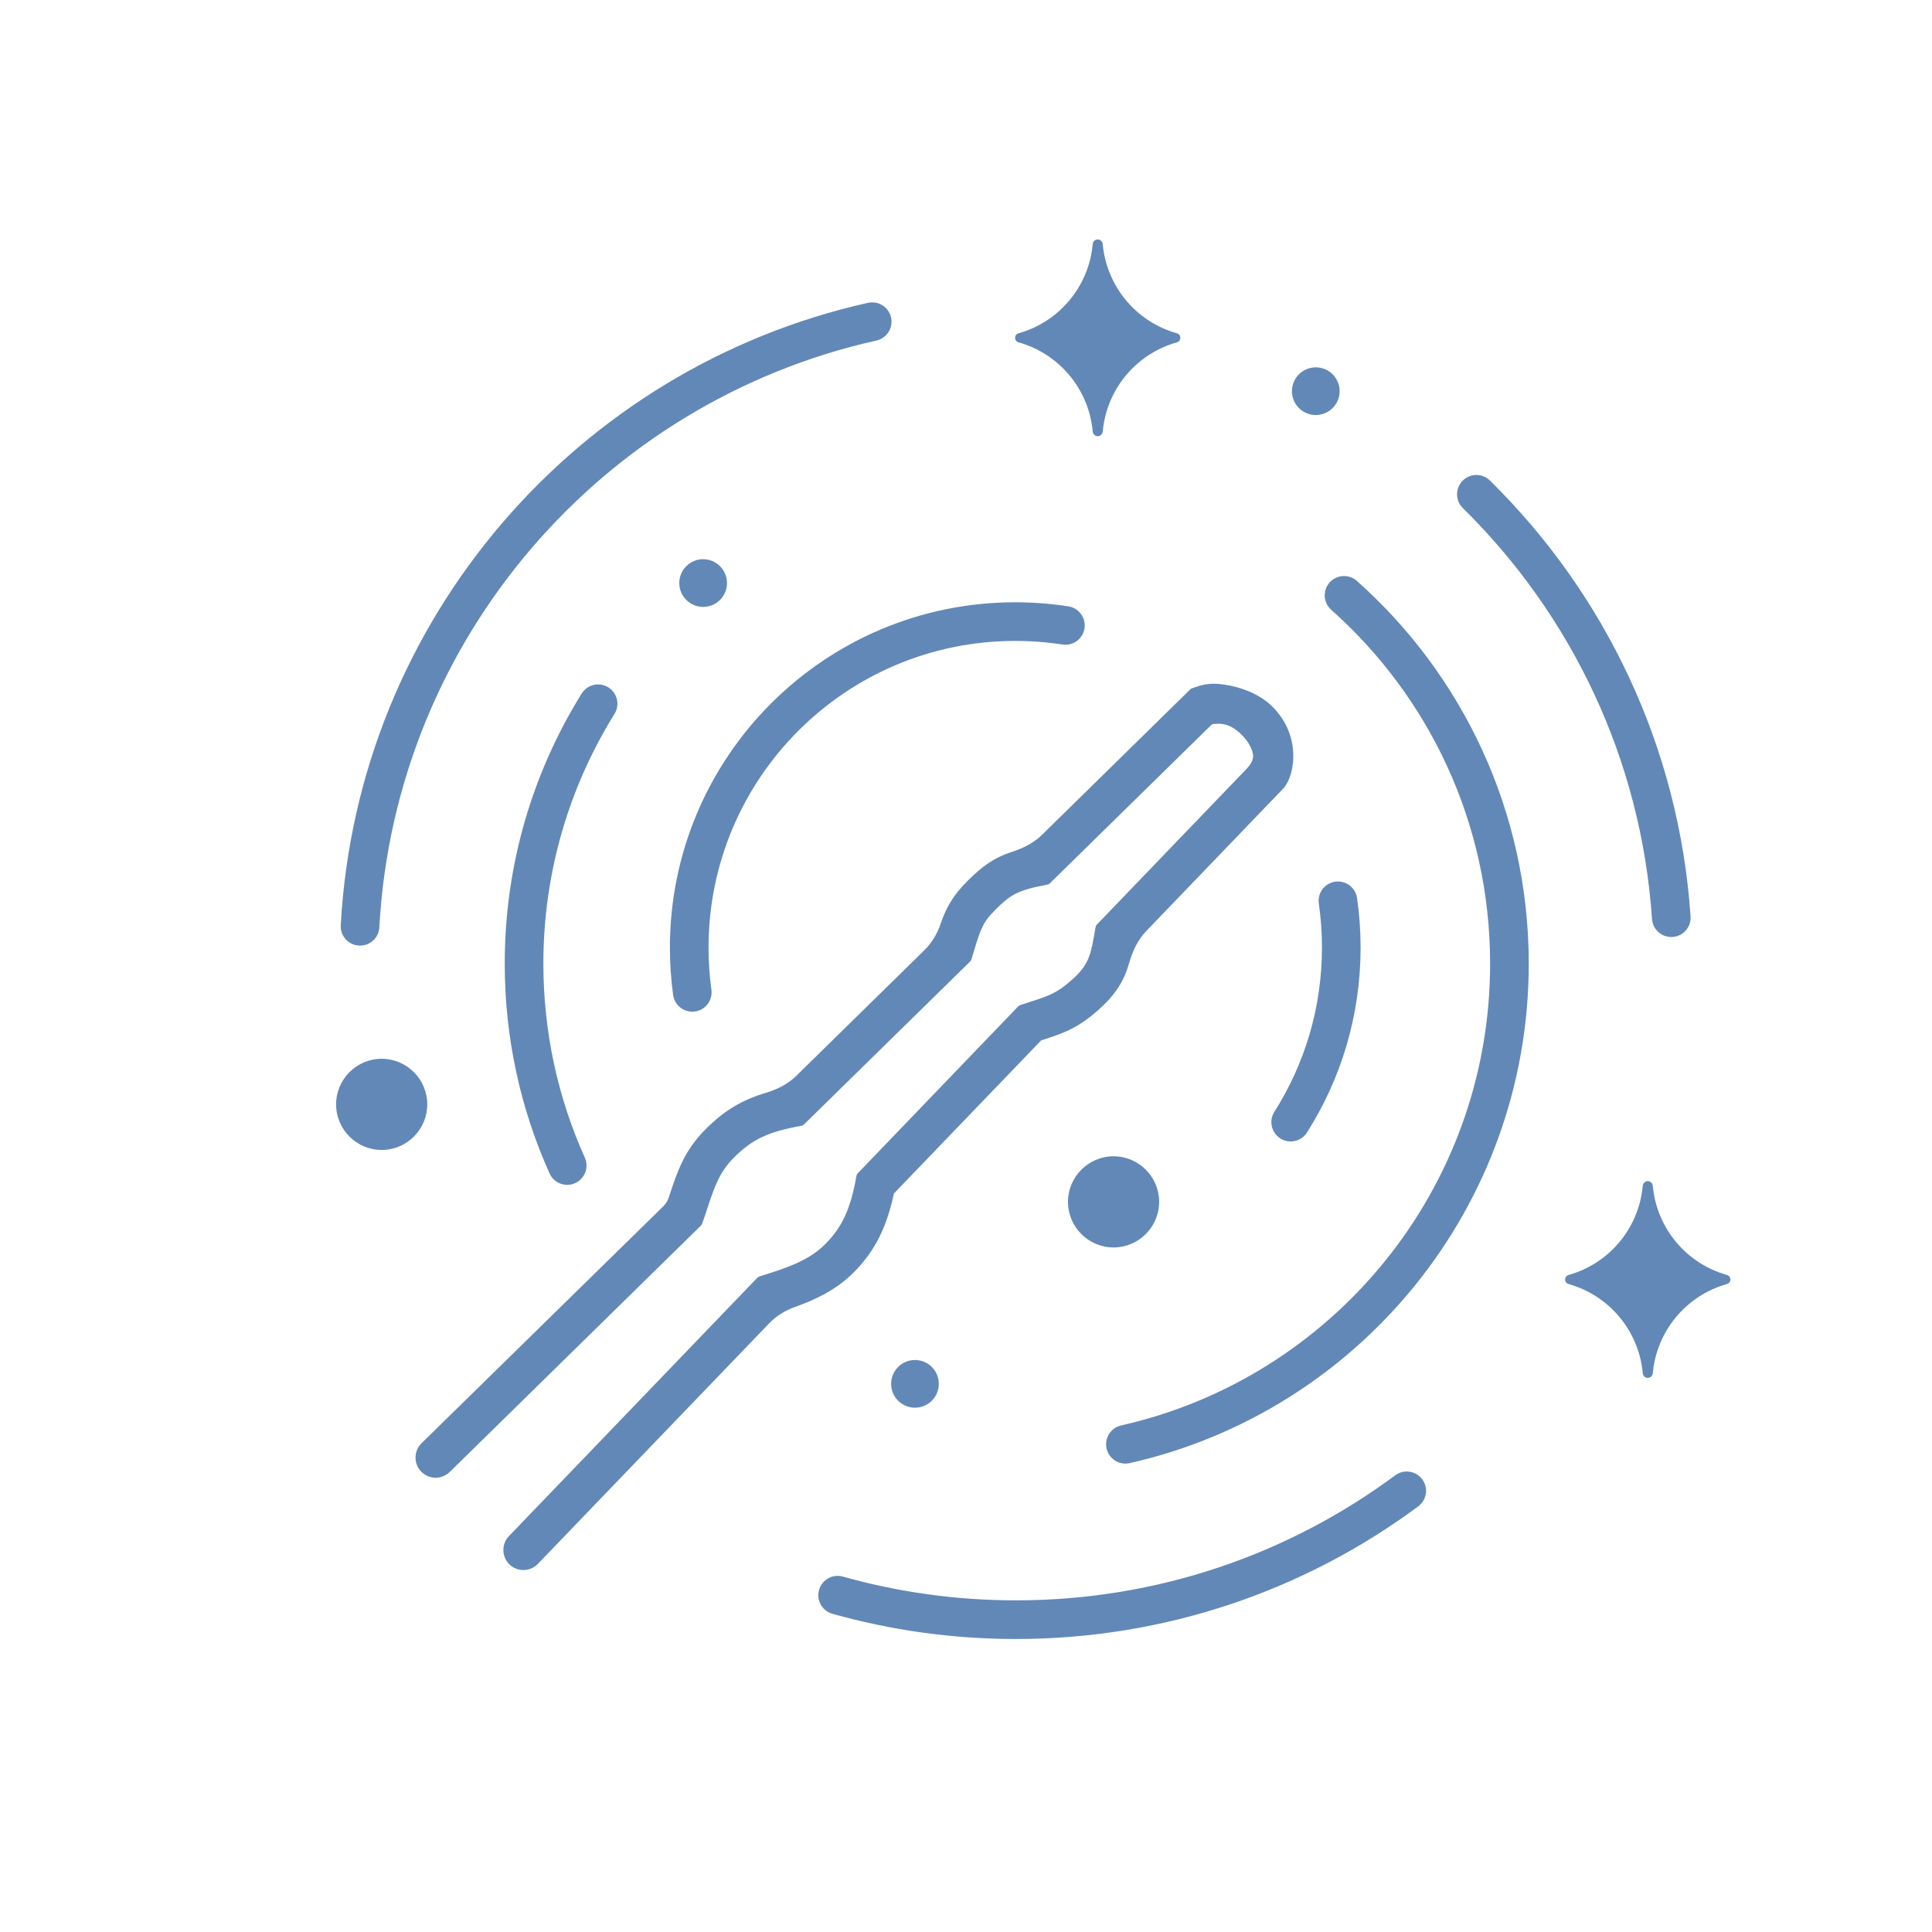 <svg xmlns="http://www.w3.org/2000/svg" xmlns:xlink="http://www.w3.org/1999/xlink" viewBox="0 0 400 400" width="400" height="400" preserveAspectRatio="xMidYMid meet" style="width: 100%; height: 100%; transform: translate3d(0px, 0px, 0px); content-visibility: visible;"><defs><clipPath id="__lottie_element_182"><rect width="400" height="400" x="0" y="0"></rect></clipPath></defs><g clip-path="url(#__lottie_element_182)"><g transform="matrix(4.27,0,0,4.27,68.52,48.503)" opacity="1" style="display: block;"><path fill="rgb(98, 136, 183)" fill-opacity="1" d=" M27.295,46.516 C27.296,46.512 27.299,46.508 27.302,46.504 C27.302,46.504 34.426,39.096 34.426,39.096 C34.432,39.091 34.438,39.086 34.446,39.083 C34.446,39.083 34.459,39.079 34.459,39.079 C35.501,38.741 36.192,38.516 37.211,37.609 C38.066,36.847 38.461,36.184 38.709,35.315 C38.871,34.748 39.126,34.206 39.535,33.781 C39.535,33.781 46.118,26.934 46.118,26.934 C46.118,26.934 46.2,26.848 46.2,26.848 C46.209,26.839 46.217,26.829 46.225,26.818 C46.225,26.818 46.293,26.72 46.293,26.72 C46.72,26.105 47.034,24.342 45.698,22.952 C44.776,21.993 43.301,21.793 42.815,21.793 C42.47,21.793 42.213,21.861 42.088,21.902 C42.088,21.902 41.759,22.011 41.759,22.011 C41.726,22.022 41.696,22.039 41.67,22.063 C41.67,22.063 41.422,22.306 41.422,22.306 C41.422,22.306 34.478,29.118 34.478,29.118 C34.076,29.512 33.565,29.768 33.029,29.943 C32.108,30.245 31.576,30.653 30.877,31.343 C30.131,32.079 29.817,32.691 29.558,33.442 C29.393,33.917 29.138,34.356 28.779,34.708 C28.779,34.708 22.567,40.801 22.567,40.801 C22.161,41.2 21.645,41.462 21.099,41.625 C19.906,41.98 19.052,42.505 18.158,43.4 C17.135,44.422 16.788,45.469 16.42,46.58 C16.42,46.58 16.379,46.702 16.379,46.702 C16.324,46.868 16.23,47.018 16.105,47.141 C16.105,47.141 4.393,58.618 4.393,58.618 C4.203,58.806 4.098,59.056 4.1,59.327 C4.103,59.595 4.214,59.844 4.409,60.028 C4.591,60.199 4.827,60.292 5.075,60.292 C5.322,60.292 5.575,60.192 5.759,60.013 C5.759,60.013 17.942,48.063 17.942,48.063 C17.966,48.039 17.984,48.01 17.996,47.979 C17.996,47.979 17.996,47.977 17.996,47.977 C18.089,47.72 18.168,47.481 18.244,47.251 C18.244,47.251 18.262,47.195 18.262,47.195 C18.594,46.196 18.835,45.474 19.53,44.778 C20.432,43.876 21.2,43.515 22.815,43.227 C22.859,43.219 22.9,43.198 22.932,43.167 C22.932,43.167 22.933,43.165 22.933,43.165 C22.933,43.165 30.995,35.258 30.995,35.258 C30.995,35.258 30.996,35.257 30.996,35.257 C31.022,35.23 31.042,35.198 31.052,35.162 C31.087,35.053 31.118,34.948 31.147,34.849 C31.147,34.849 31.148,34.849 31.148,34.849 C31.148,34.849 31.163,34.796 31.163,34.796 C31.163,34.796 31.166,34.787 31.166,34.787 C31.498,33.693 31.599,33.359 32.236,32.734 C32.924,32.057 33.237,31.809 34.734,31.534 C34.779,31.527 34.82,31.506 34.853,31.475 C34.853,31.475 42.672,23.805 42.672,23.805 C42.709,23.769 42.757,23.744 42.808,23.744 C42.83,23.744 42.856,23.742 42.887,23.74 C43.111,23.724 43.577,23.689 44.151,24.262 C44.507,24.618 44.65,24.94 44.701,25.181 C44.76,25.464 44.59,25.718 44.389,25.927 C44.389,25.927 37.136,33.472 37.136,33.472 C37.103,33.504 37.082,33.547 37.074,33.592 C36.838,35.019 36.743,35.421 35.911,36.162 C35.199,36.797 34.829,36.917 33.855,37.234 C33.855,37.234 33.839,37.238 33.839,37.238 C33.758,37.266 33.671,37.294 33.581,37.323 C33.581,37.323 33.417,37.377 33.417,37.377 C33.417,37.377 33.416,37.377 33.416,37.377 C33.381,37.389 33.349,37.409 33.324,37.436 C33.324,37.436 25.539,45.535 25.539,45.535 C25.507,45.568 25.487,45.609 25.479,45.653 C25.205,47.241 24.791,48.141 23.957,48.974 C23.144,49.787 22.052,50.131 20.785,50.529 C20.785,50.529 20.772,50.533 20.772,50.533 C20.737,50.545 20.704,50.565 20.677,50.592 C20.677,50.592 8.63,63.123 8.63,63.123 C8.267,63.5 8.271,64.108 8.641,64.481 C8.825,64.667 9.071,64.767 9.332,64.767 C9.593,64.767 9.848,64.661 10.032,64.47 C10.032,64.47 21.251,52.802 21.251,52.802 C21.596,52.443 22.027,52.181 22.496,52.013 C23.5,51.654 24.5,51.183 25.334,50.349 C26.354,49.329 26.942,48.181 27.295,46.516z"></path></g><g transform="matrix(4.27,-0,0,4.27,68.52,48.503)" opacity="1" style="display: block;"><path fill="rgb(98, 136, 183)" fill-opacity="1" d=" M36.936,9.565 C36.948,9.691 37.052,9.791 37.179,9.791 C37.306,9.791 37.41,9.691 37.421,9.565 C37.607,7.521 39.031,5.8 41.02,5.239 C41.24,5.177 41.24,4.865 41.02,4.803 C39.031,4.242 37.608,2.518 37.421,0.477 C37.41,0.35 37.306,0.25 37.179,0.25 C37.052,0.25 36.948,0.35 36.936,0.477 C36.75,2.52 35.327,4.242 33.337,4.803 C33.117,4.865 33.117,5.177 33.337,5.239 C35.327,5.8 36.75,7.523 36.936,9.565z M0.25,42.189 C0.25,40.971 1.24,39.978 2.46,39.978 C3.678,39.978 4.67,40.971 4.67,42.189 C4.67,43.406 3.678,44.399 2.46,44.399 C1.242,44.399 0.25,43.406 0.25,42.189z M48.908,7.609 C48.908,8.247 48.39,8.765 47.751,8.765 C47.113,8.765 46.595,8.247 46.595,7.609 C46.595,6.97 47.113,6.452 47.751,6.452 C48.39,6.452 48.908,6.97 48.908,7.609z M63.849,45.91 C63.976,45.91 64.08,46.01 64.092,46.137 C64.278,48.178 65.701,49.902 67.69,50.462 C67.911,50.525 67.911,50.837 67.69,50.899 C65.701,51.46 64.278,53.181 64.092,55.224 C64.08,55.351 63.976,55.451 63.849,55.451 C63.722,55.451 63.618,55.351 63.606,55.224 C63.42,53.183 61.997,51.46 60.007,50.899 C59.787,50.837 59.787,50.525 60.007,50.462 C61.997,49.902 63.42,48.18 63.606,46.137 C63.618,46.01 63.722,45.91 63.849,45.91z"></path><g opacity="1" transform="matrix(1,0,0,1,0,0)"></g><g opacity="1" transform="matrix(1,0,0,1,0,0)"></g><g opacity="1" transform="matrix(1,0,0,1,0,0)"></g><g opacity="1" transform="matrix(1,0,0,1,0,0)"></g></g><g transform="matrix(1,-0,0,1,221,225)" opacity="1" style="display: block;"><g opacity="1" transform="matrix(1,0,0,1,-10.664,-25.664)"><path stroke-linecap="round" stroke-linejoin="miter" fill-opacity="0" stroke-miterlimit="4" stroke="rgb(98, 136, 183)" stroke-opacity="1" stroke-width="8" d=" M-135.794,-7.556 C-132.425,-69.068 -88.181,-119.695 -29.758,-132.735"></path></g><g opacity="1" transform="matrix(1,0,0,1,-10.664,-25.664)"><path stroke-linecap="round" stroke-linejoin="miter" fill-opacity="0" stroke-miterlimit="4" stroke="rgb(98, 136, 183)" stroke-opacity="1" stroke-width="8" d=" M95.33,-96.996 C118.358,-74.361 133.362,-43.589 135.685,-9.337"></path></g><g opacity="1" transform="matrix(1,0,0,1,-10.664,-25.664)"><path stroke-linecap="round" stroke-linejoin="miter" fill-opacity="0" stroke-miterlimit="4" stroke="rgb(98, 136, 183)" stroke-opacity="1" stroke-width="8" d=" M80.912,109.324 C58.301,126.086 30.308,136 0,136 C-12.793,136 -25.174,134.233 -36.911,130.931"></path></g></g><g transform="matrix(4.27,0,0,4.27,68.52,48.503)" opacity="1" style="display: block;"><path fill="rgb(98, 136, 183)" fill-opacity="1" d=" M19.203,16.911 C19.203,16.273 18.685,15.755 18.046,15.755 C17.408,15.755 16.89,16.273 16.89,16.911 C16.89,17.549 17.408,18.068 18.046,18.068 C18.685,18.068 19.203,17.549 19.203,16.911z M29.473,55.74 C29.473,56.378 28.955,56.896 28.317,56.896 C27.678,56.896 27.161,56.378 27.161,55.74 C27.161,55.101 27.678,54.583 28.317,54.583 C28.955,54.583 29.473,55.101 29.473,55.74z"></path><g opacity="1" transform="matrix(1,0,0,1,0,0)"></g><g opacity="1" transform="matrix(1,0,0,1,0,0)"></g></g><g transform="matrix(1,0,0,1,193,193)" opacity="1" style="display: block;"><g opacity="1" transform="matrix(1,0,0,1,17.506,6.506)"><path stroke-linecap="round" stroke-linejoin="miter" fill-opacity="0" stroke-miterlimit="4" stroke="rgb(98, 136, 183)" stroke-opacity="1" stroke-width="8" d=" M-93.076,41.801 C-98.814,29.044 -102.006,14.895 -102.006,0 C-102.006,-19.747 -96.394,-38.184 -86.679,-53.803"></path></g><g opacity="1" transform="matrix(1,0,0,1,17.506,6.506)"><path stroke-linecap="round" stroke-linejoin="miter" fill-opacity="0" stroke-miterlimit="4" stroke="rgb(98, 136, 183)" stroke-opacity="1" stroke-width="8" d=" M67.763,-76.247 C88.771,-57.563 102.006,-30.327 102.006,0 C102.006,48.606 68.01,89.271 22.499,99.516"></path></g></g><g transform="matrix(4.27,0,0,4.27,68.52,48.503)" opacity="1" style="display: block;"><path fill="rgb(98, 136, 183)" fill-opacity="1" d=" M35.736,46.916 C35.736,48.136 36.729,49.126 37.947,49.126 C39.164,49.126 40.157,48.133 40.157,46.916 C40.157,45.698 39.164,44.706 37.947,44.706 C36.729,44.706 35.736,45.698 35.736,46.916z"></path><g opacity="1" transform="matrix(1,0,0,1,0,0)"></g></g><g transform="matrix(1,0,0,1,198.5,200.5)" opacity="1" style="display: block;"><g opacity="1" transform="matrix(1,0,0,1,11.696,-4.304)"><path stroke-linecap="round" stroke-linejoin="miter" fill-opacity="0" stroke-miterlimit="4" stroke="rgb(98, 136, 183)" stroke-opacity="1" stroke-width="8" d=" M-66.87,9.259 C-67.285,6.232 -67.5,3.141 -67.5,0 C-67.5,-37.279 -37.279,-67.5 0,-67.5 C3.531,-67.5 6.998,-67.228 10.382,-66.706"></path></g><g opacity="1" transform="matrix(1,0,0,1,11.696,-4.304)"><path stroke-linecap="round" stroke-linejoin="miter" fill-opacity="0" stroke-miterlimit="4" stroke="rgb(98, 136, 183)" stroke-opacity="1" stroke-width="8" d=" M66.809,-9.697 C67.265,-6.53 67.5,-3.293 67.5,0 C67.5,13.29 63.66,25.682 57.028,36.128"></path></g></g></g></svg>